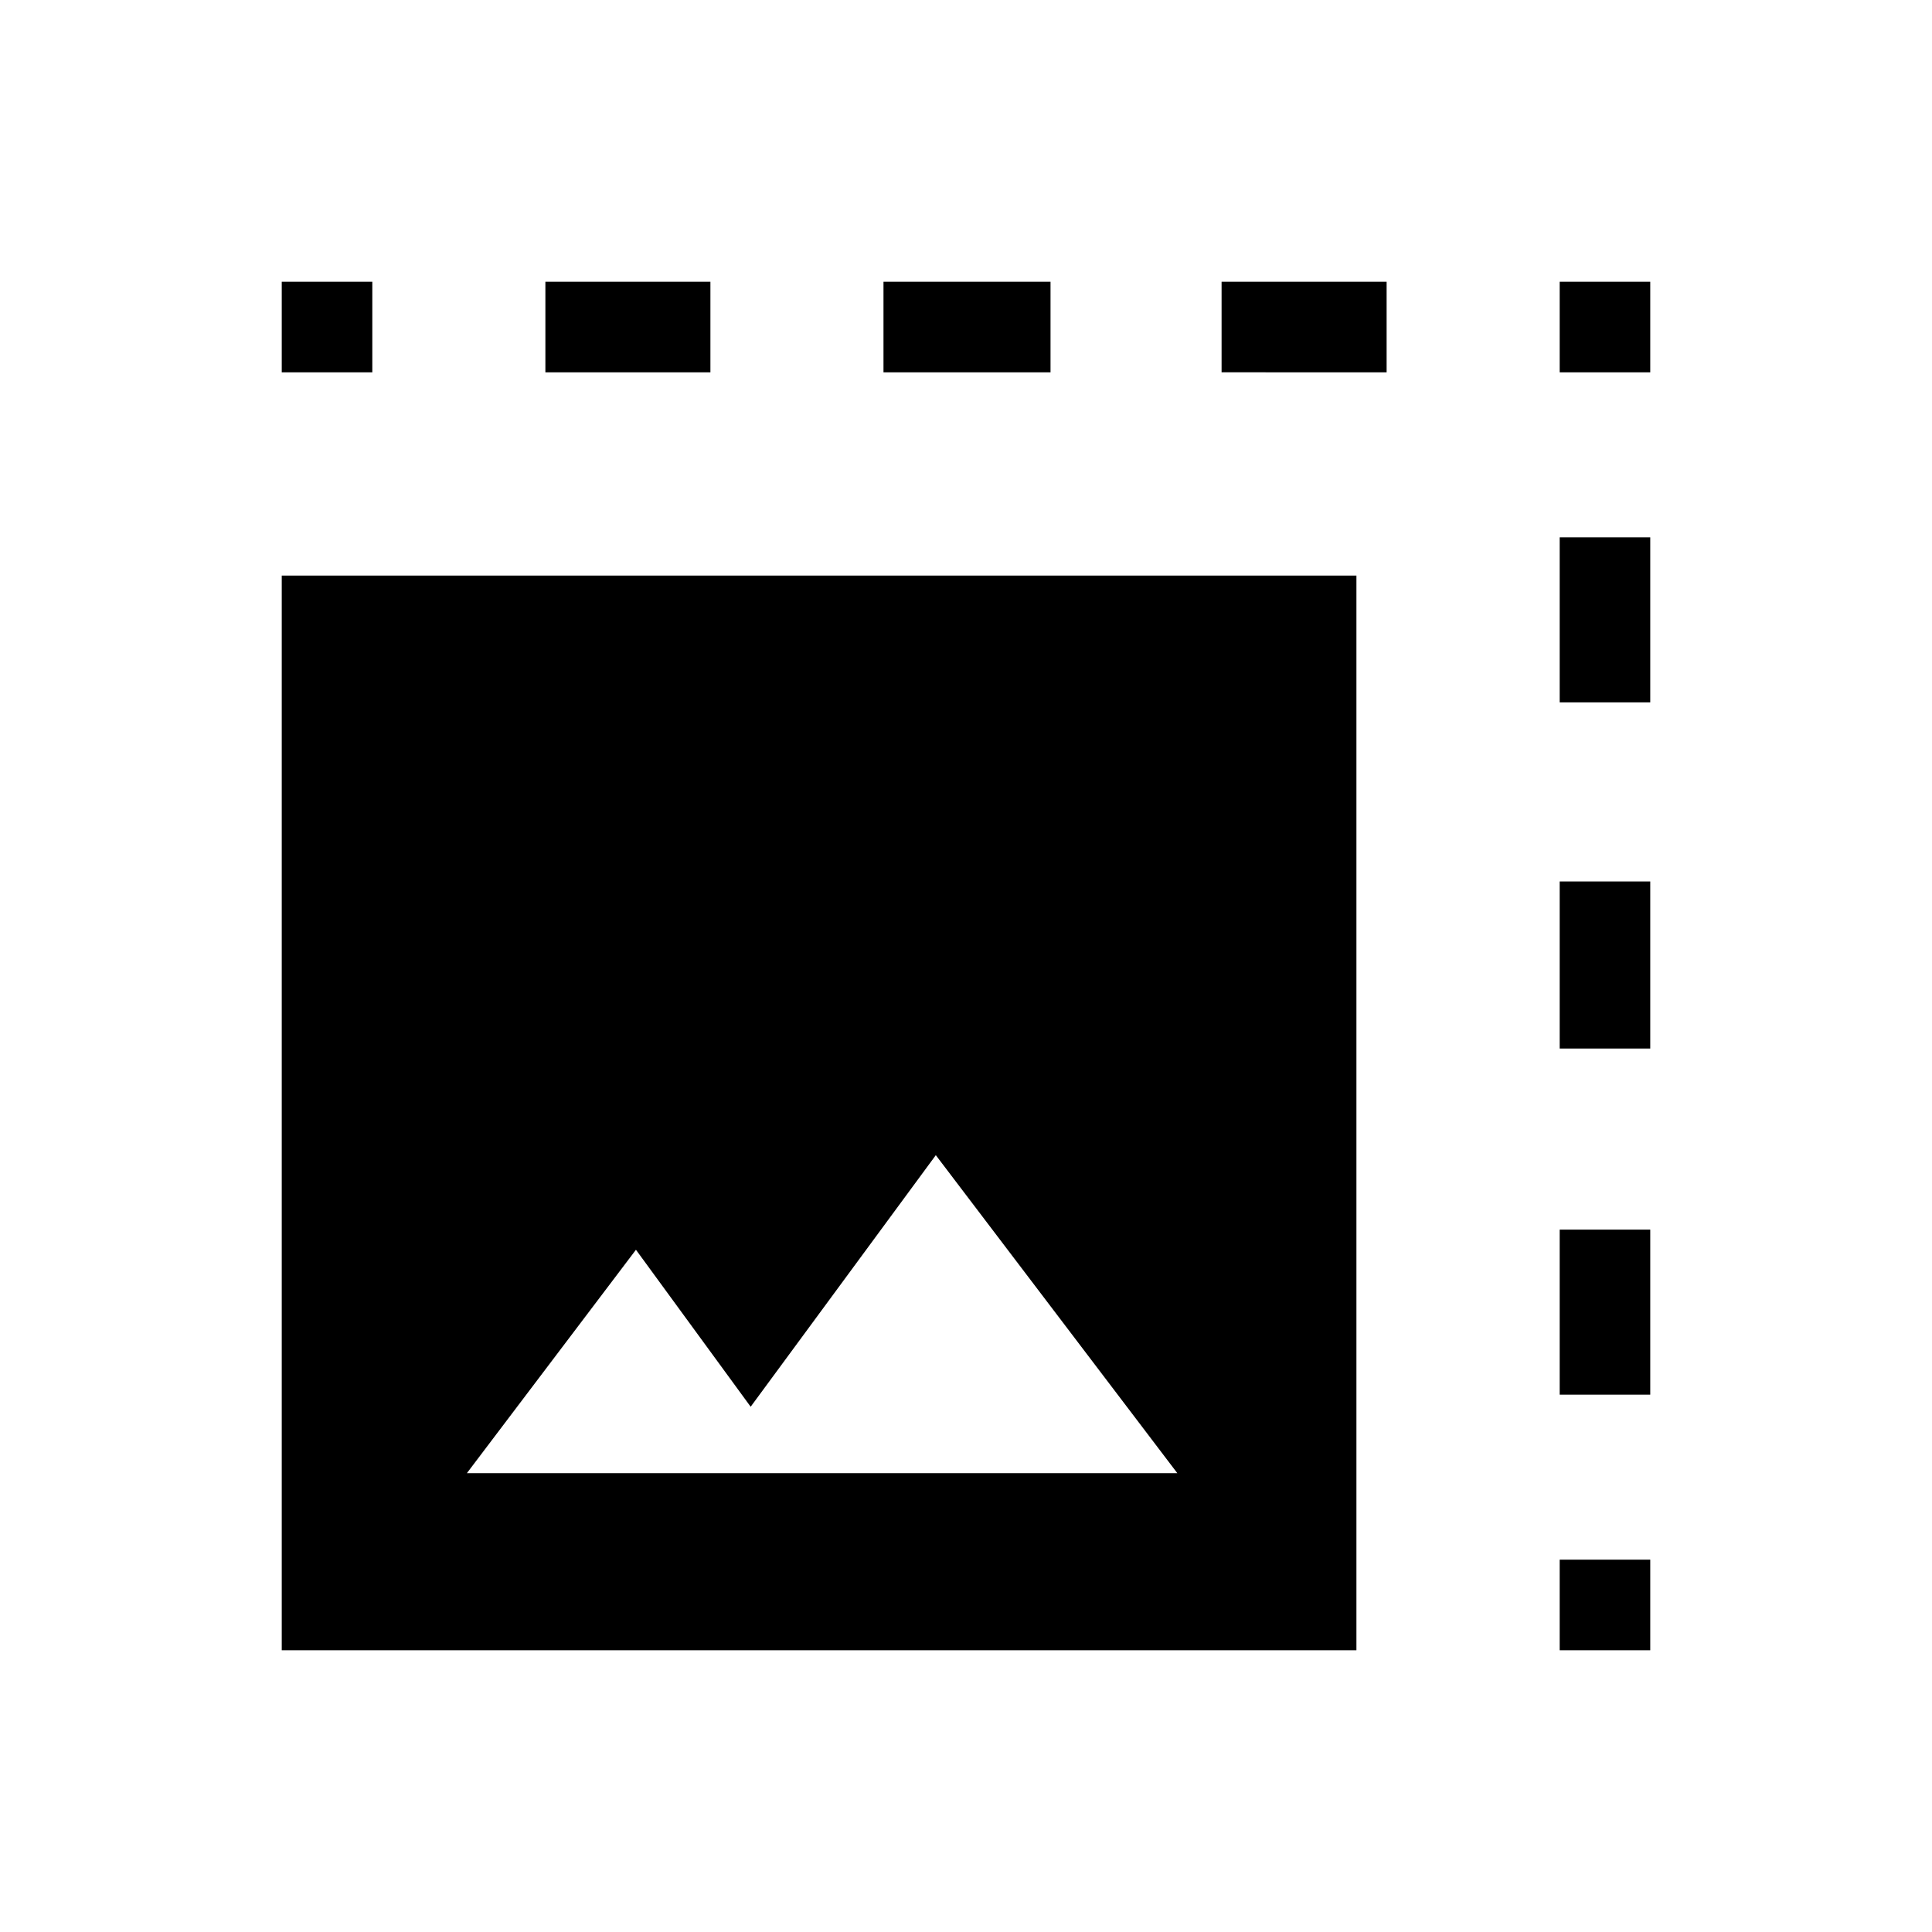 <svg xmlns="http://www.w3.org/2000/svg" height="48" width="48"><path d="M7 41V14.3h26.7V41Zm4.6-4.4h17.65l-6-7.9-4.6 6.25-2.85-3.9ZM7 9.25V7h2.25v2.25Zm14.95 0V7h4.15v2.25Zm16.8 0V7H41v2.25Zm-25.2 0V7h4.1v2.25Zm25.2 16.8V21.9H41v4.15Zm0 14.95v-2.25H41V41Zm0-23.55v-4.1H41v4.1Zm0 17.2v-4.1H41v4.1Zm-8.4-25.4V7h4.1v2.25Z"/></svg>